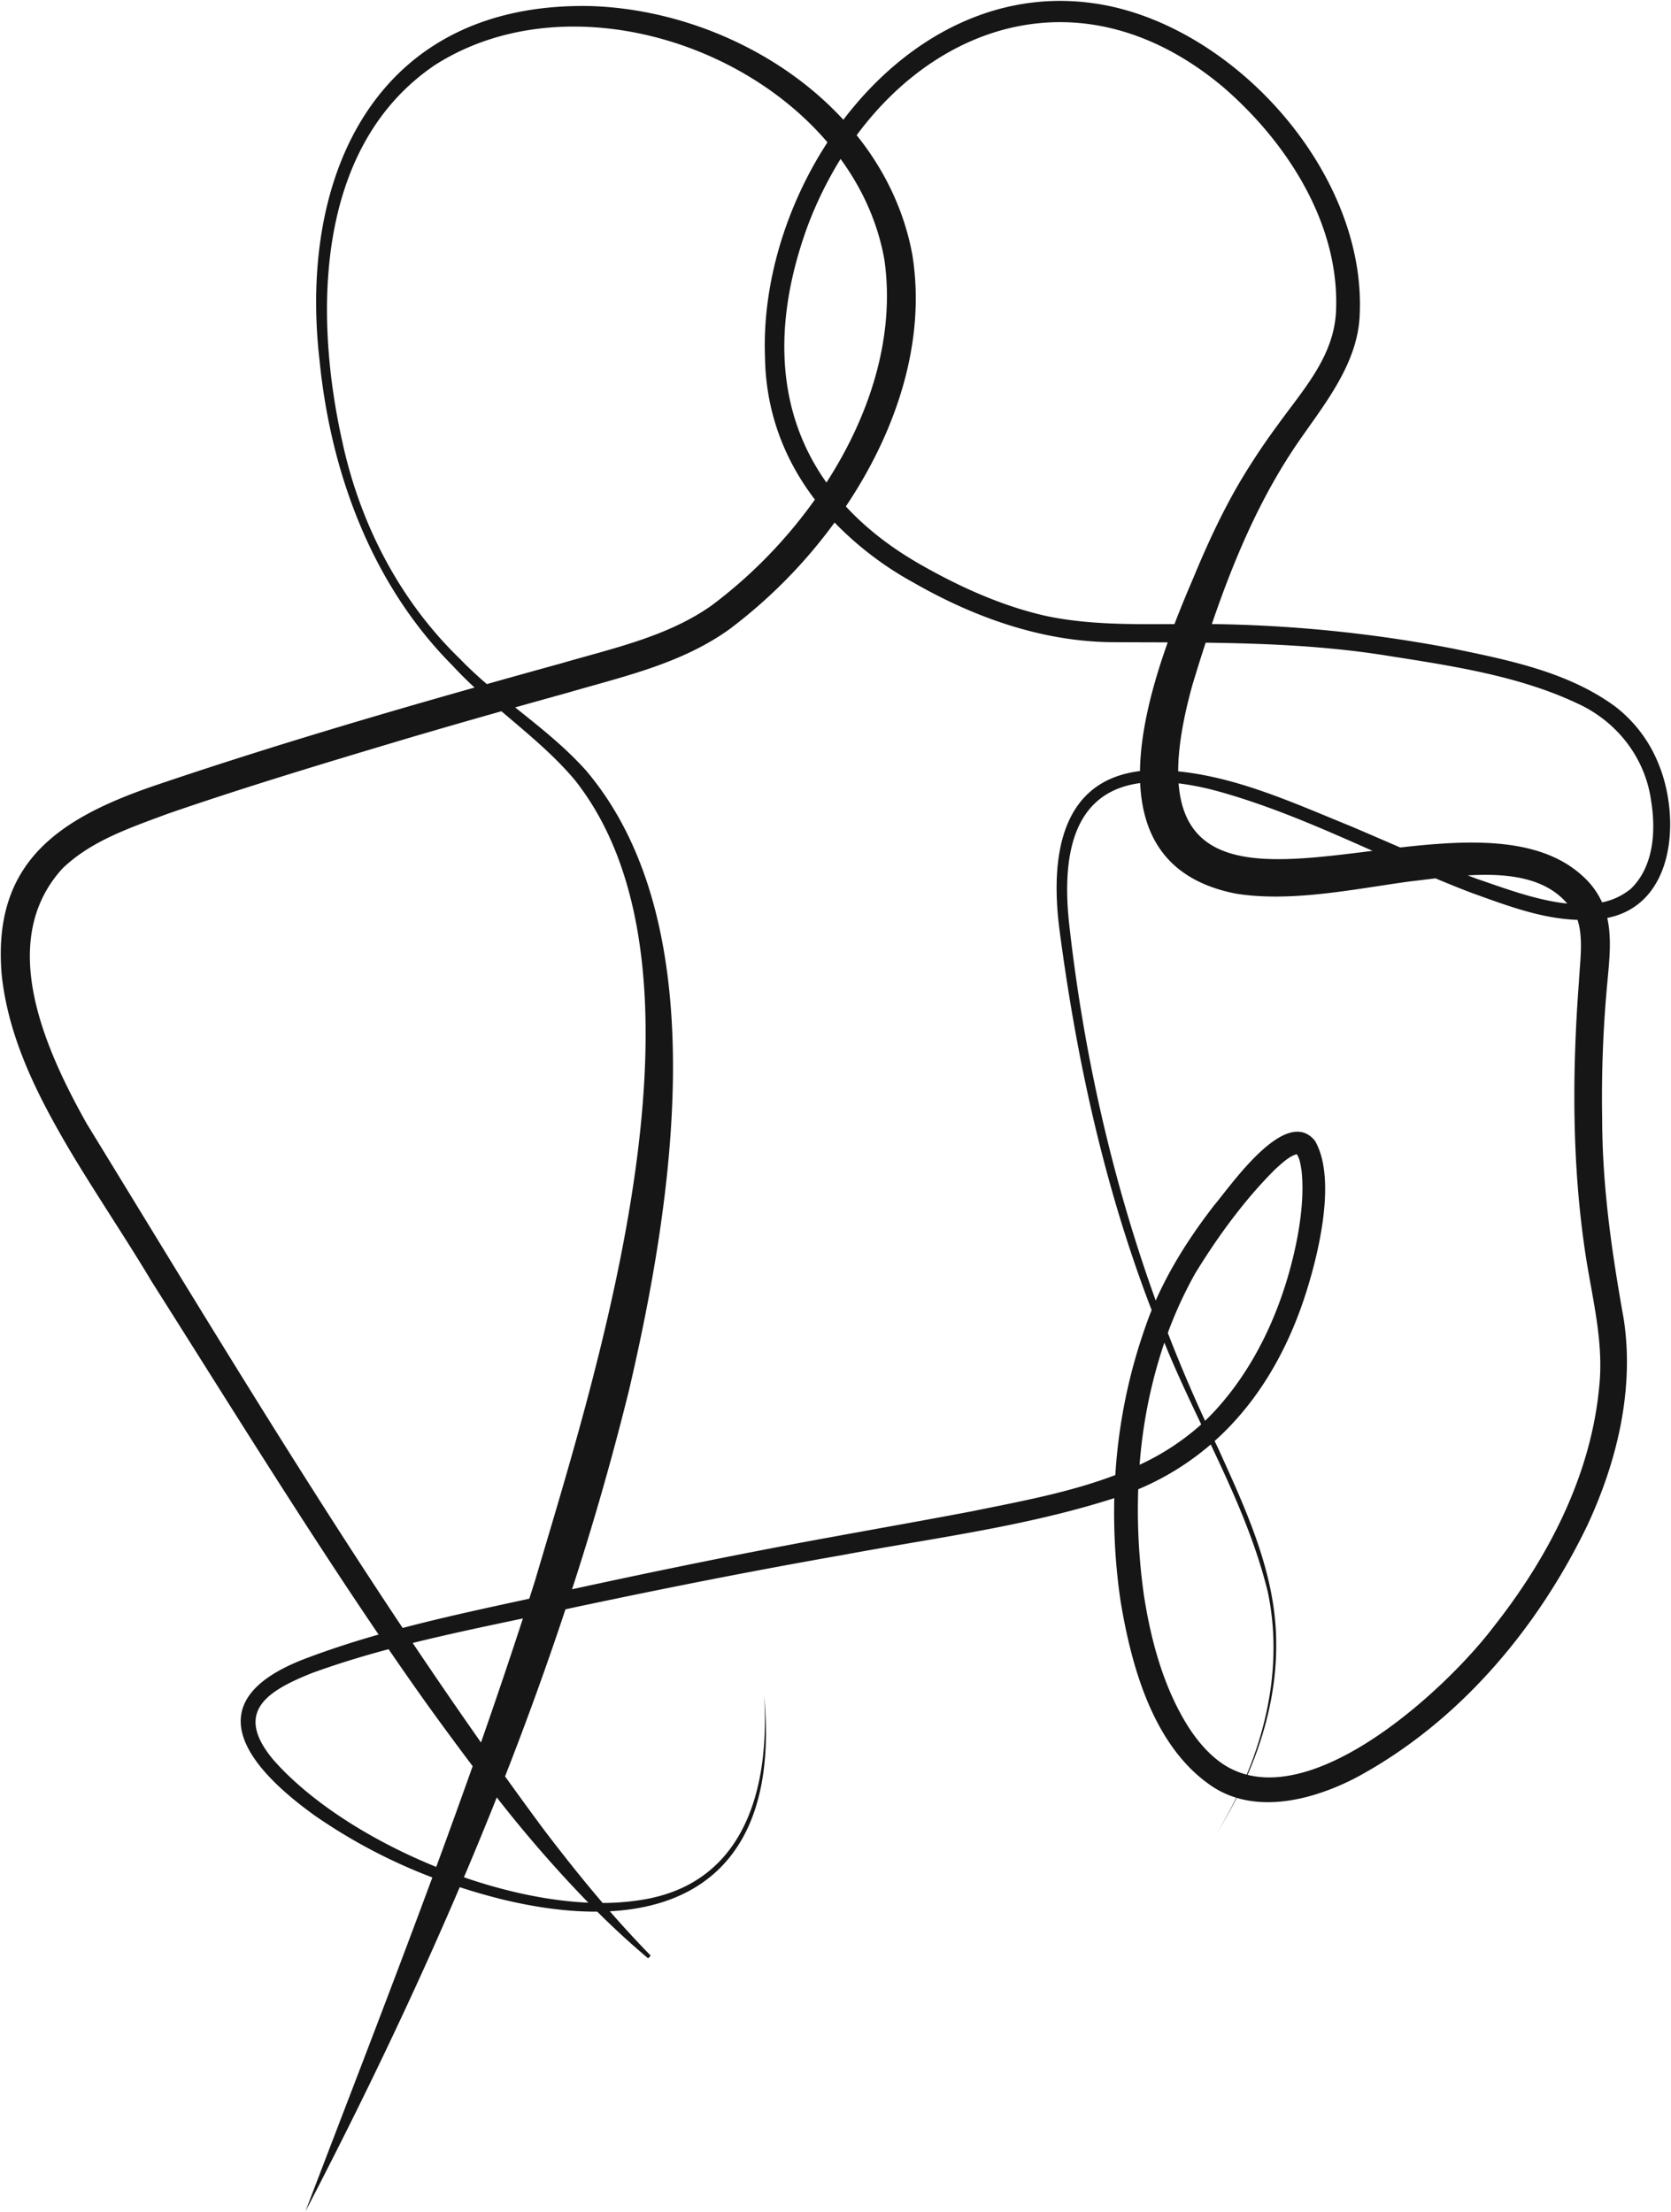 <svg xmlns="http://www.w3.org/2000/svg" width="1024.088" height="1355.851" viewBox="0 0 1024.088 1355.851">
  <path id="Union_1" data-name="Union 1" d="M264.487,1150.274a335.073,335.073,0,0,1-72.177-38.033c-43.528-31.3-72.864-70.771-5.177-96.291,14.655-5.545,29.477-10.311,44.417-14.57-47.72-70.25-95-146.805-139.281-216.714-15.7-26.489-39.374-61.354-54.475-87.841-17.6-30.672-33.224-63.3-37.173-99.273-6.28-70.083,35.671-96.943,95.321-117.105,64.226-21.755,129.2-41.118,194.41-59.552-4.65-4.316-9.157-8.757-13.425-13.407-49.424-49.579-74.709-118.144-81.544-186.9C181.992,104.628,231.687.474,361.5,3.165c56.992,1.791,115.921,27.314,154.88,69.689,38.792-51.037,97.708-83.9,164.363-69.421,80.51,17.846,155.821,104.528,152.1,188.55-.965,30.006-21.254,54.688-37.191,77.744-23.626,34.126-40.045,72.919-53.433,112.246a840.331,840.331,0,0,1,147.133,14.9c34.019,7.061,70.7,14.2,99.862,35.493a83.4,83.4,0,0,1,26.641,35.043c13.482,32.252,10.728,85.884-30.777,94.6l-.542.093c2.838,12.573,1.293,26.18,0,40.165a755.6,755.6,0,0,0-3.115,82.586c.055,41.989,5.874,82.038,13.254,123.34,6.522,43.016-4.15,87.171-22.279,126.118-30.749,63.843-79.253,121.355-142.34,155.066-21.313,10.967-48.755,19.208-72.6,12.1-3.947,7.768-8.27,15.329-12.888,22.646,4.557-7.335,8.783-14.927,12.614-22.729a56.156,56.156,0,0,1-14.116-6.507c-36.7-24.081-50.283-74.209-56.9-114.7a374.411,374.411,0,0,1-3.745-62.419c-.872.282-1.753.561-2.634.832-53.875,16.933-109.236,23.775-164.308,34.113-54.814,9.6-109.265,20.421-163.726,31.955q-2.839.631-5.684,1.252-17.127,51.662-37.024,102.4Q320.436,1104.2,332,1119.853c11.88,15.672,24.08,31.106,36.867,46.057a149.844,149.844,0,0,0,21.485-1.552c65.427-8.926,81.1-68.195,77.456-125.576,8.343,87.122-29.719,128.8-94.55,132.216q12.123,13.919,25.036,27.18l-1.548,1.688q-16.22-13.684-31.2-28.643c-17.728.116-37.272-2.436-58.289-7.523q-13.117-3.264-25.99-7.473c-28.876,67.558-60.777,133.826-94.6,198.837C212.751,1286.722,239.222,1218.644,264.487,1150.274Zm95.6,15.457a786.568,786.568,0,0,1-56.11-64.524q-9.784,24.587-20.13,48.956C309.593,1159.044,335.954,1164.678,360.088,1165.732Zm-169.343-140.76c-26.886,10.756-48.569,23.588-23.609,53.29,22.67,25.719,59.653,49.325,99.738,65.543q11.353-30.825,22.326-61.758c-9.512-12.567-18.814-25.276-28-38q-11.766-16.515-23.528-33.7C221.789,1014.6,206.1,1019.377,190.745,1024.972Zm724.1-28.3c33.337-42.22,59.486-92.367,64.684-146.418,3.06-27.46-3.882-53.5-8.149-80.807-8.552-55.832-8.405-112.442-4.181-168.539.662-12.266,2.786-26.538-.882-37.613-22.523-.734-44.041-9.062-65.074-16.6-7.362-2.815-14.664-5.776-21.934-8.831-5.28.613-10.355,1.257-15.083,1.785-33.915,4.554-72.84,13.06-107.162,7.58-42.208-8.208-57.3-35.117-58.779-67.782-36.174,4.783-49.445,35.6-43.3,88.268,8.824,78.018,26.192,155.1,52.832,228.92,9.315-21.064,22.13-40.767,36.09-58.724,10.462-12.4,43.928-61.093,61.514-39.163,14.348,24.758.655,76.195-8.393,101.772-11.694,32.68-29.179,60.784-53.105,82.225q.928,1.927,1.864,3.85c17.082,37.7,35.691,77.135,35.851,119.423.371,28.109-6.38,55.676-17.523,81.365C815.389,1100.135,888.2,1031.846,914.841,996.674ZM700.685,977.989c4.2,26.743,11.461,53.466,24.841,76.22,5.684,9.635,12.688,18.633,21.678,25.277a48.079,48.079,0,0,0,16.393,7.773c14.7-35.408,20.91-74.253,12.873-112.106-7.73-31.517-21.063-61-34.941-90.308a167.058,167.058,0,0,1-44.444,27.483A372.716,372.716,0,0,0,700.685,977.989ZM294.3,1067.544Q307.57,1029.633,320,991.5c-22.55,4.757-45.2,9.489-67.562,15.041Q273.088,1037.328,294.3,1067.544Zm-45.072-615.5c-49.116,14.685-98.551,29.514-146.966,46.226C79.176,506.9,55.469,514.8,37.9,531.706-3,576.381,27.172,642.718,52.7,688.271,115.512,790.8,178.831,896.112,246.293,997.342c25.678-6.765,51.636-12.3,77.615-17.948q1.753-5.474,3.484-10.949c38.684-130.894,116.895-374.028,24.4-490.894-13.076-15.569-29.178-28.675-44.96-42.126Q277.974,443.571,249.233,452.041Zm109.441,19.7c80.71,95.116,52.592,266.784,26.51,379.209q-15.292,61.981-35.066,122.662c54.176-11.779,108.655-22.909,163.233-32.776,27.4-5.021,54.808-9.859,82.074-15.062,28.964-5.9,59.631-11.486,87.638-22.158A334.652,334.652,0,0,1,701.752,812q1.656-4.788,3.569-9.493c-28.962-75.193-46.19-154.3-56.617-234.163-5.364-43.309.514-90.232,49.466-96.264.36-25.418,8-53.608,17-78.878-11.611-.05-23.232-.059-34.865-.126-42.95-.555-84.237-15.43-121.234-36.687A203.16,203.16,0,0,1,511,319.734a310.83,310.83,0,0,1-64.478,65.44c-29.3,21.051-64.685,28.863-98.293,38.671q-16.522,4.595-32.993,9.215C330.3,445.124,345.515,457.043,358.673,471.74ZM697.94,897.307A151.777,151.777,0,0,0,735.7,872.577c-7.885-16.578-15.72-33.183-22.588-50.15A305.037,305.037,0,0,0,697.94,897.307Zm40.129-26.939q2.742-2.619,5.362-5.431c27.405-29.367,44.046-68.763,51.42-108.18,2.339-13.209,3.71-26.9,2.367-39.509-.629-3.906-1.021-7.42-2.955-10.3-4.711,1.219-8.922,5.435-12.75,8.76-18.83,18.563-35.751,41.8-49.549,64.382a254.072,254.072,0,0,0-16.739,36.391Q725.776,843.764,738.069,870.368ZM904.493,538.1c15.535,5.251,36.128,13.179,55.509,15.207-13.886-16.415-37.681-18.641-60.928-17.271Q901.779,537.079,904.493,538.1Zm64.914-1.716a48.968,48.968,0,0,1,11.968,16.179,40.119,40.119,0,0,0,17.687-8.374C1013,530.624,1014.448,509,1011.426,490.3c-3.689-26.678-21.232-48.882-45.567-59.836-36.716-17.311-79.236-23.256-119.471-29.626-35.861-5.5-71.852-6.991-107.964-7.452q-4.221,12.95-8.108,25.876c-5.988,21.584-8.721,39.005-8.742,53.005C758.68,476,793.6,492.2,827.636,506c10.042,4.271,20.038,8.628,30.035,12.932,14.784-1.689,29.583-3.009,43.7-3.009C928,515.926,952.212,520.618,969.407,536.383ZM840.555,521.006l.144-.018c-30.8-13.7-61.6-27.261-93.961-36.3a172.356,172.356,0,0,0-24.9-5.067C726.051,535.873,781,528.441,840.555,521.006ZM266.052,39.333c-73.378,49.668-74.29,152.684-56.67,231.15,10.8,50.007,35.019,97.018,71.91,132.72,5.287,5.5,10.858,10.634,16.582,15.571q22.691-6.388,45.411-12.655c31.888-9.311,65.6-16.452,92.7-35.789a294.252,294.252,0,0,0,62.956-64.659c-18.615-24.329-30.023-53.522-30.575-86.962-1.788-44.763,12.582-92.558,38.273-132.015-37.324-43.8-97.545-70.959-155.48-70.961C320.98,15.732,291.429,23.1,266.052,39.333ZM564.939,346.219c23.485,13.3,48.93,24.743,75.368,30.723,25.885,5.52,52.49,5.175,79.008,5.05,3.97-10.383,8.026-20.075,11.7-28.632,8.042-19.488,17.144-39.226,27.768-57.473a416.229,416.229,0,0,1,23.521-35.564c15.671-21.829,34.451-41.9,35.978-69.434,2.739-53.683-29.933-104.4-69.524-138.4-81.075-67.671-171.02-42.118-224.23,29.84,16.885,21.033,29.013,45.672,34.117,73.208,8.576,53.283-9.755,108.157-40.739,154.324C530.364,323.383,546,335.572,564.939,346.219ZM494.173,138.857c-21.478,59.4-18.7,113.434,11.845,156.377,26.693-41.337,42.3-89.586,35.476-136.789-4.035-22.566-13.49-43.3-26.819-61.573A235.9,235.9,0,0,0,494.173,138.857Z" transform="translate(0.478 0.556)" fill="#161616" stroke="rgba(0,0,0,0)" stroke-miterlimit="10" stroke-width="1"/>
</svg>
